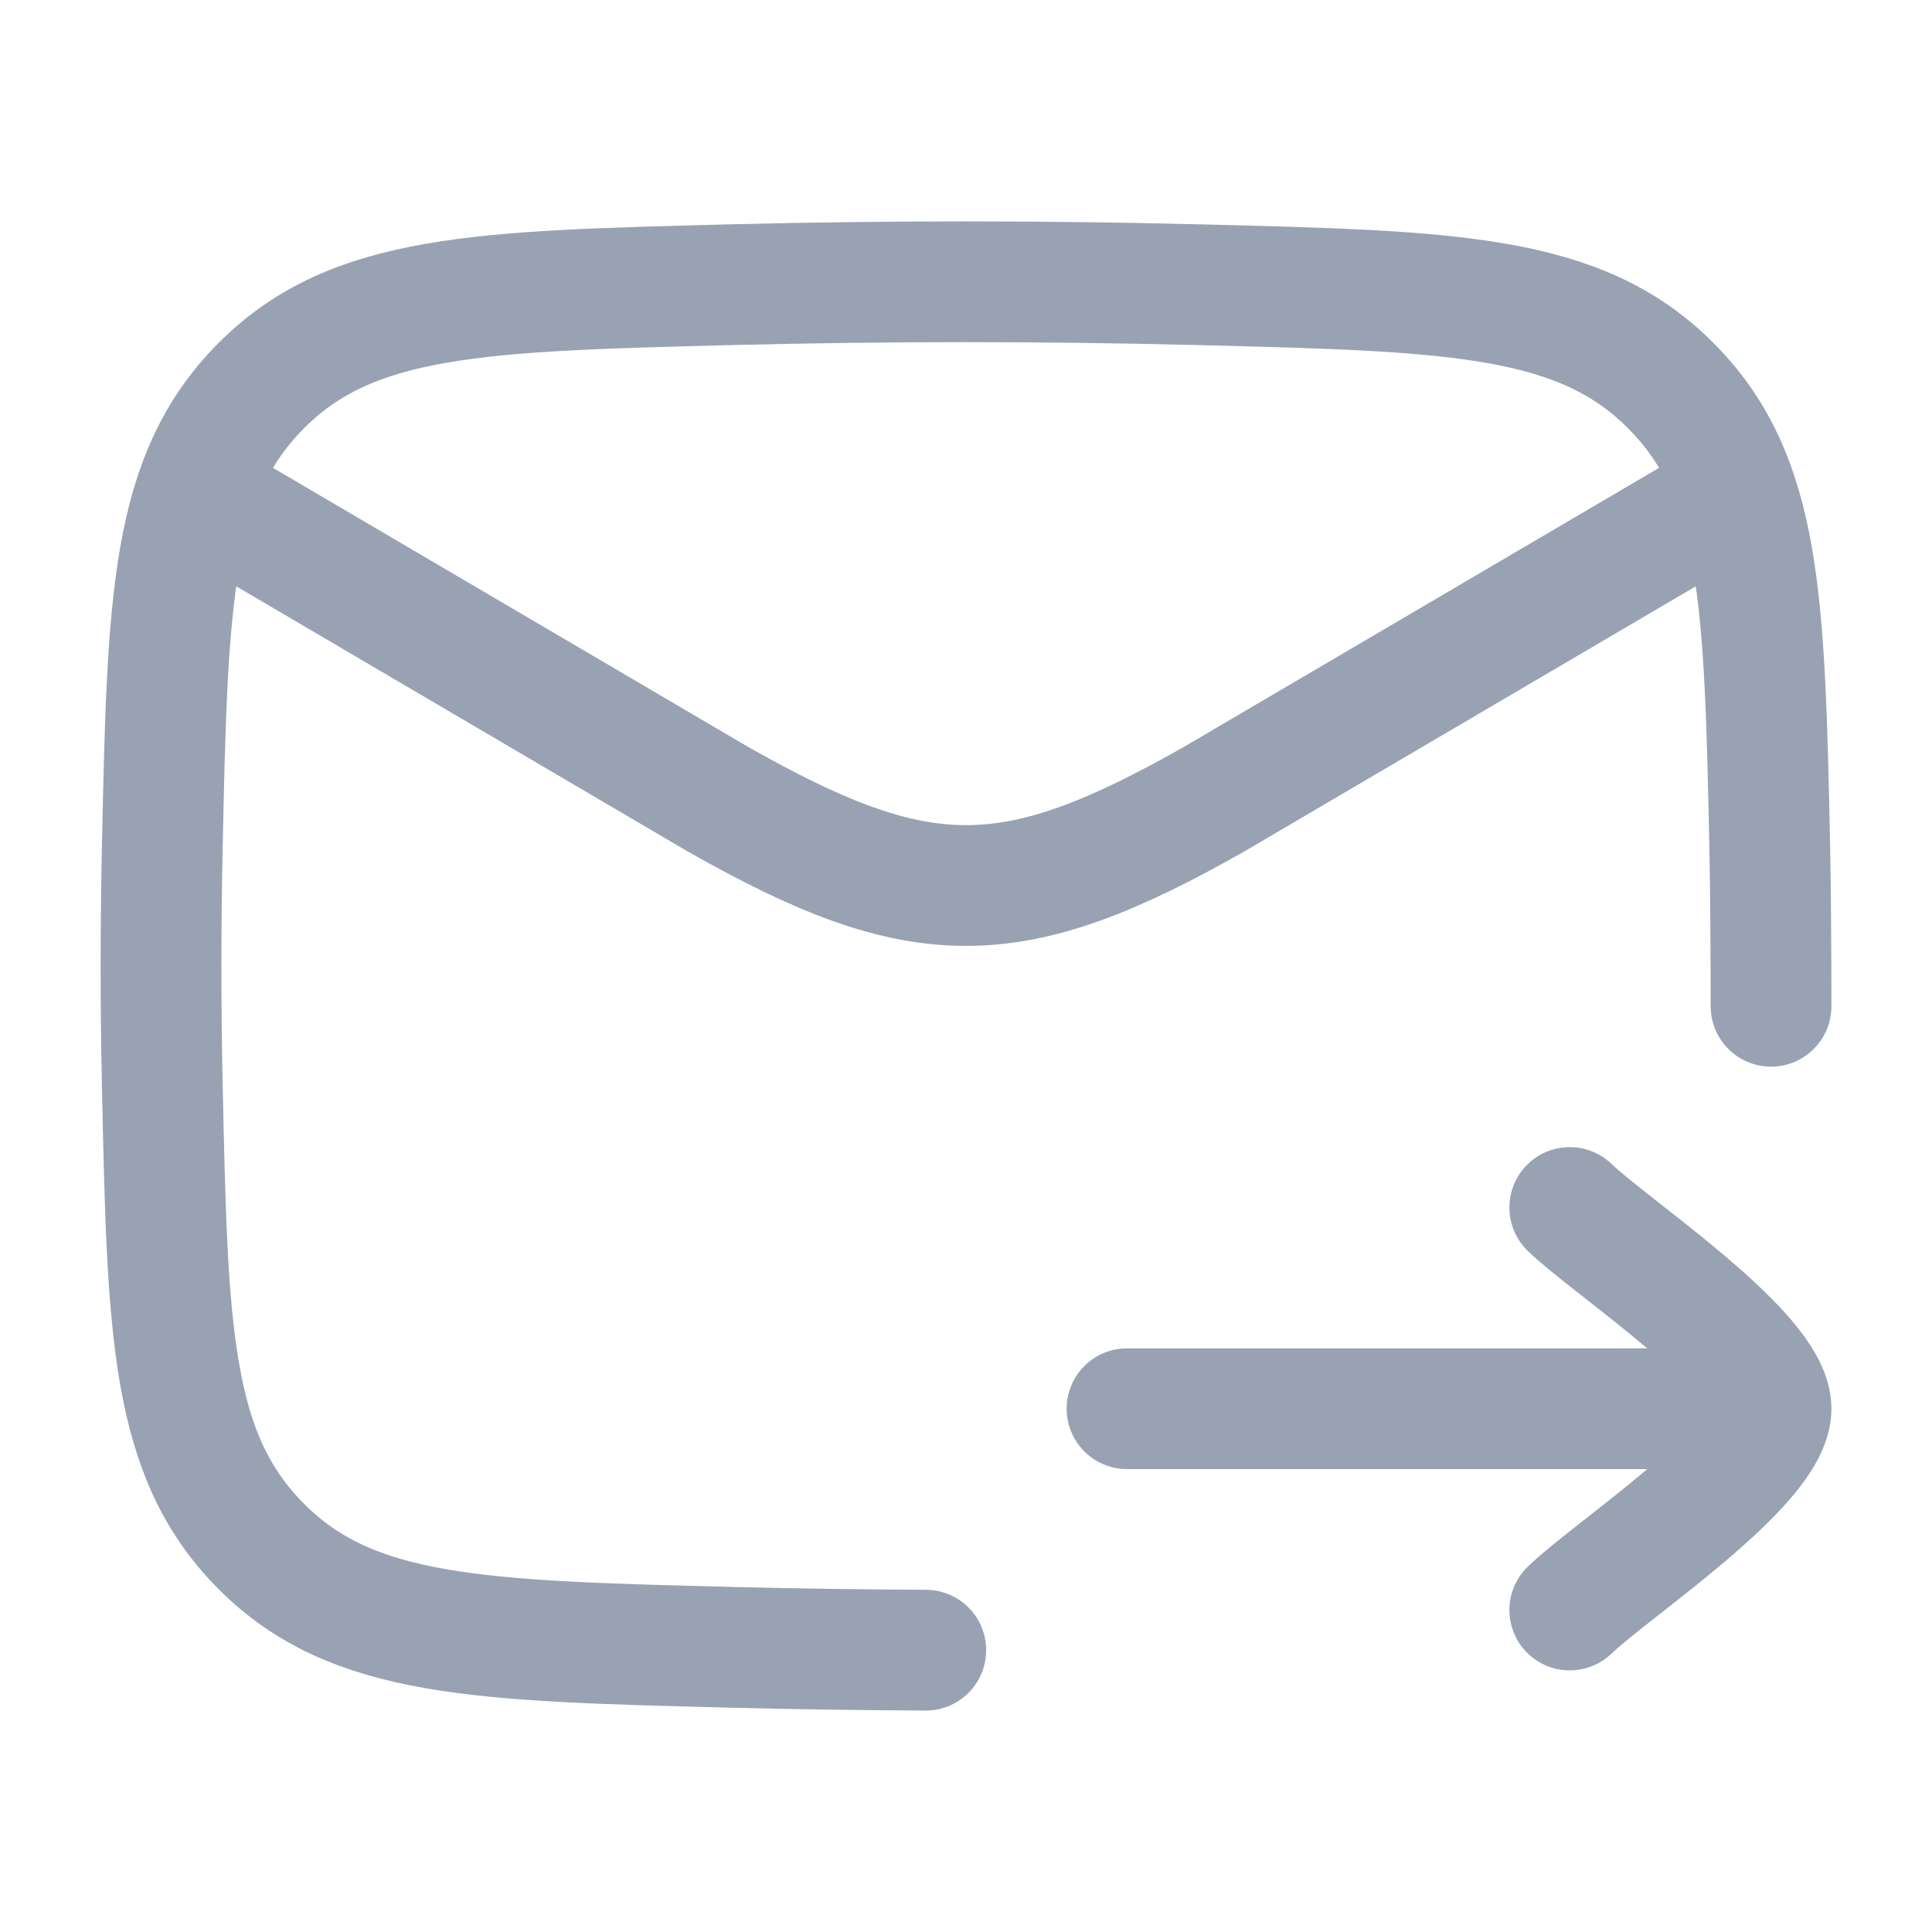 <svg width="32" height="32" viewBox="0 0 32 32" fill="none" xmlns="http://www.w3.org/2000/svg">
    <path
        d="M29.334 16.667C29.334 16.012 29.327 14.69 29.313 14.033C29.226 9.945 29.182 7.902 27.674 6.388C26.166 4.874 24.067 4.821 19.869 4.716C17.281 4.651 14.719 4.651 12.132 4.715C7.934 4.821 5.835 4.874 4.327 6.388C2.819 7.902 2.775 9.945 2.688 14.033C2.66 15.347 2.66 16.653 2.688 17.968C2.775 22.055 2.819 24.099 4.327 25.613C5.835 27.127 7.934 27.179 12.132 27.285C13.202 27.312 14.268 27.327 15.334 27.332M3.243 8.158L11.884 13.233C15.252 15.145 16.749 15.145 20.116 13.233L28.758 8.158M29.334 23.333H18.667M29.334 23.333C29.334 22.4 26.675 20.655 26 20M29.334 23.333C29.334 24.267 26.675 26.011 26 26.667"
        stroke="#98A2B3" stroke-width="2" stroke-linecap="round" stroke-linejoin="round"/>
</svg>
